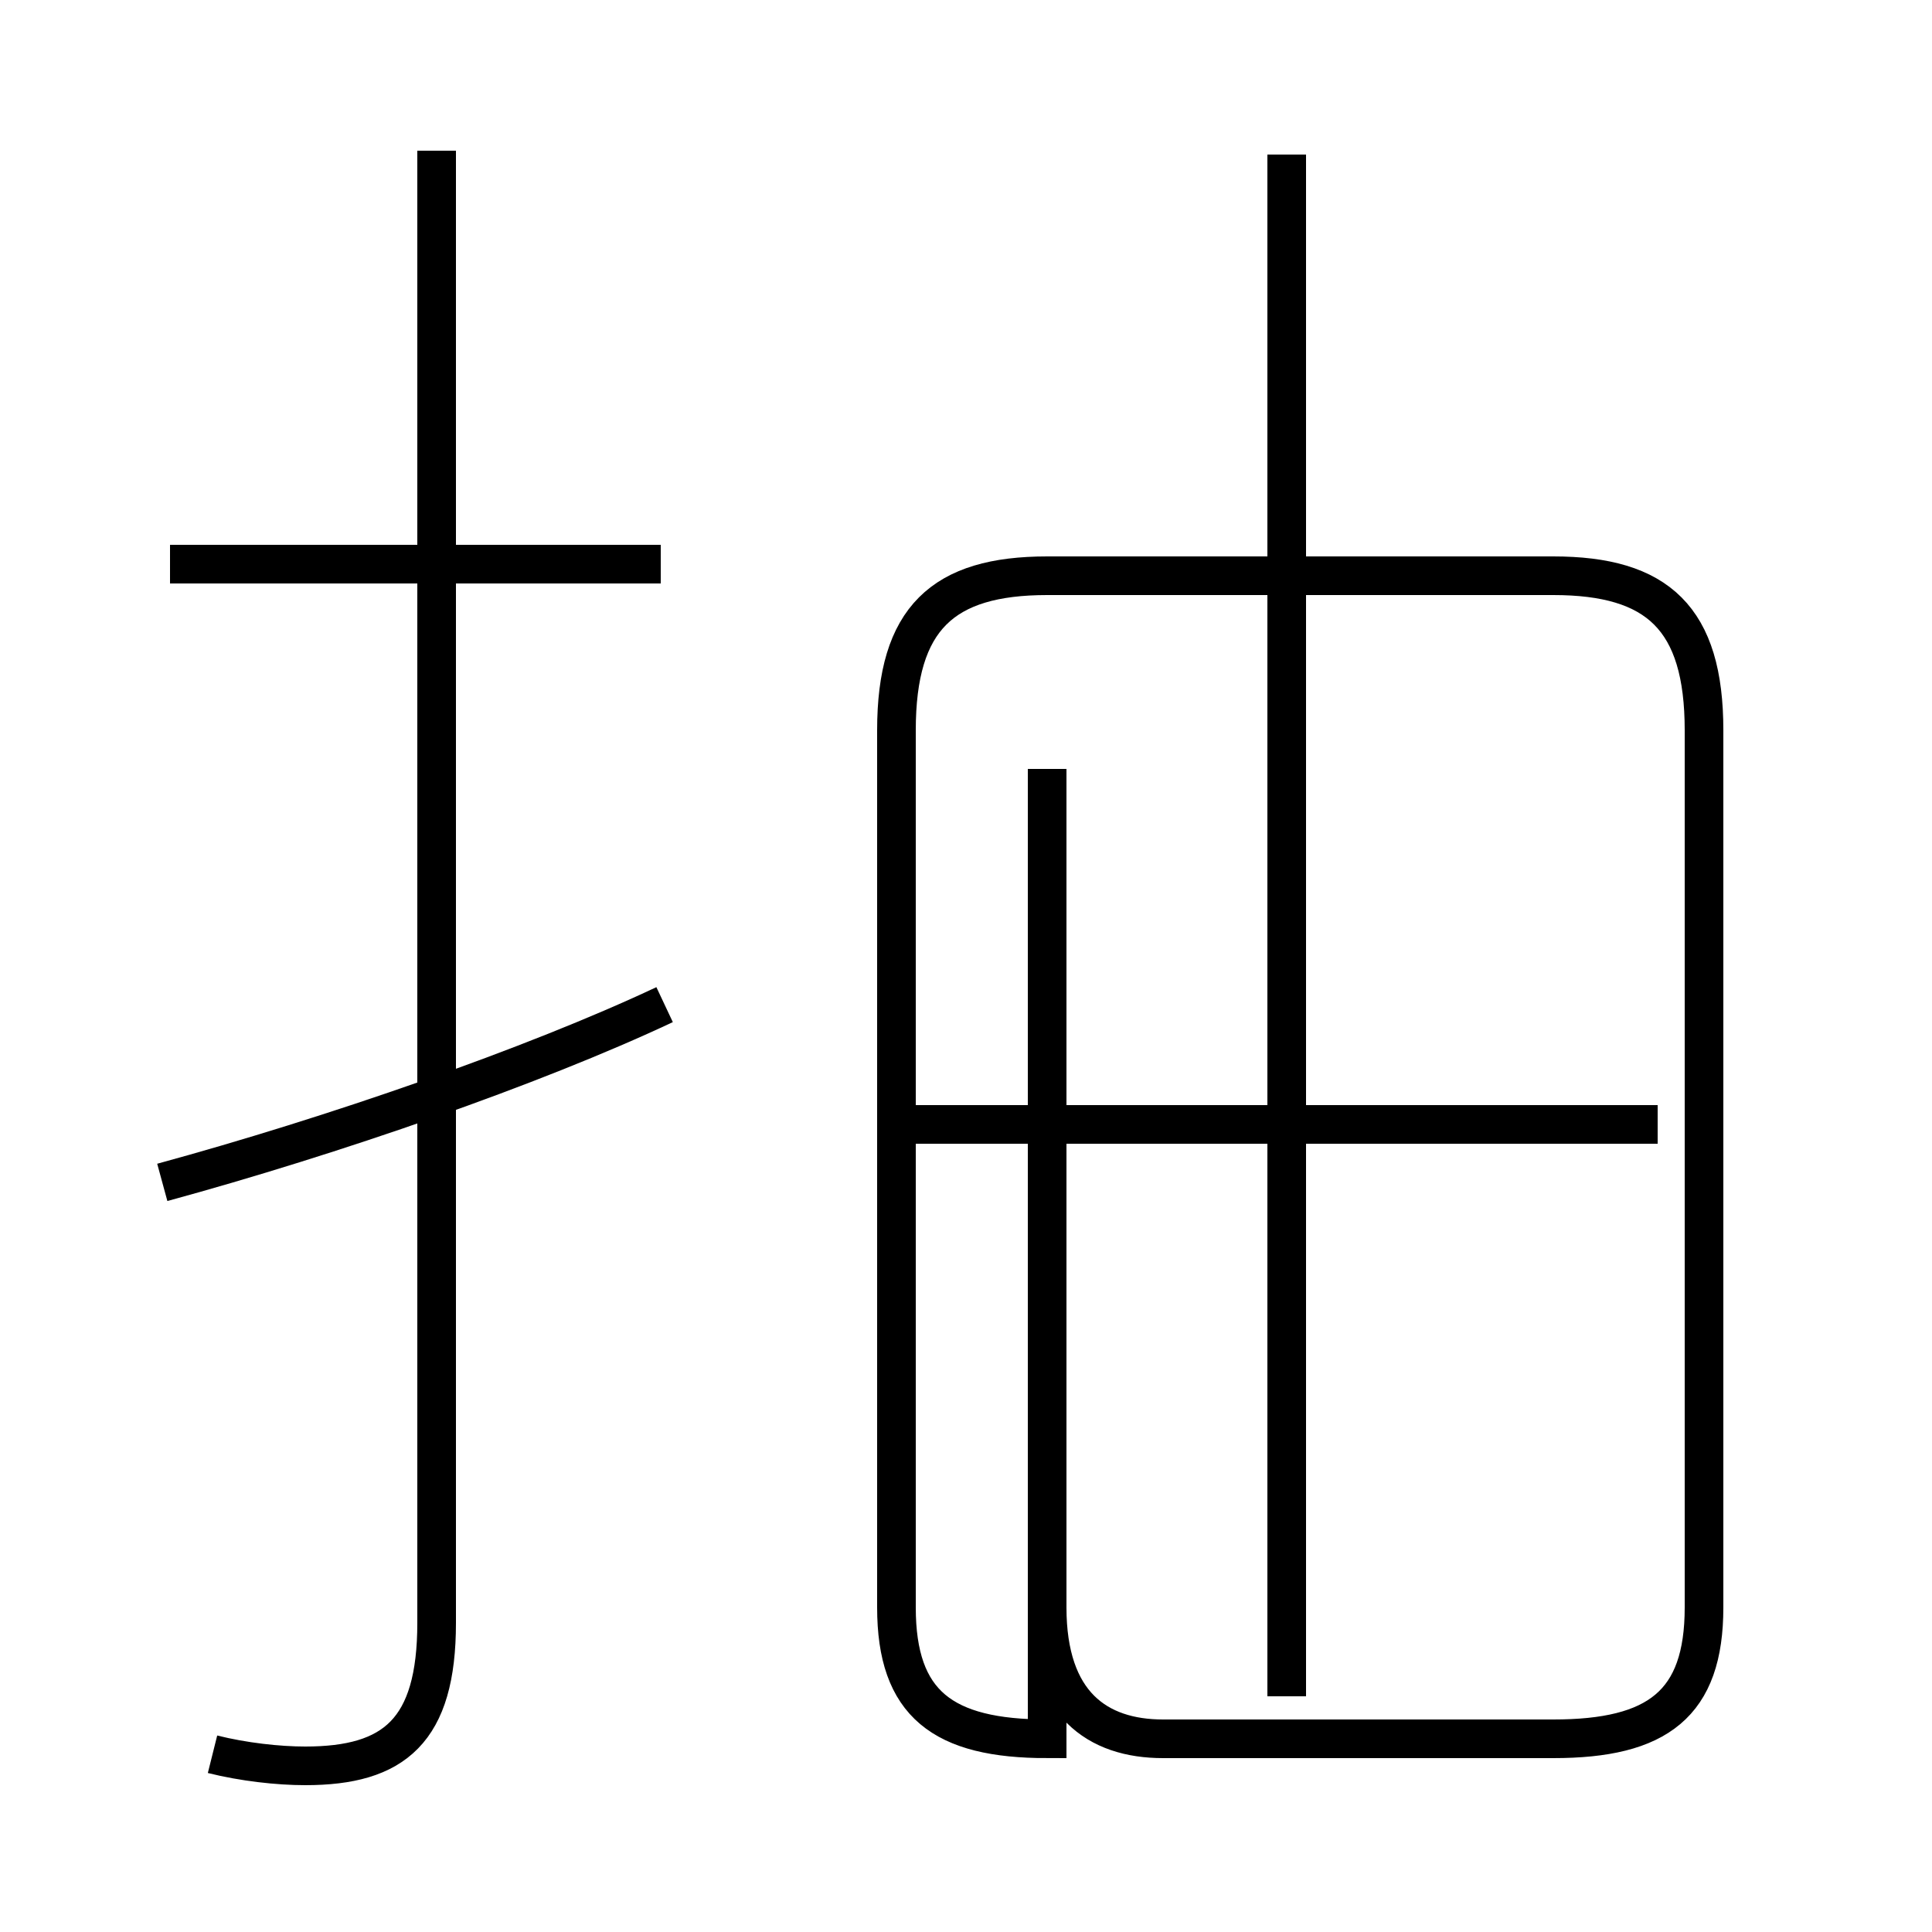 <?xml version='1.0' encoding='utf8'?>
<svg viewBox="0.0 -44.0 50.0 50.0" version="1.1" xmlns="http://www.w3.org/2000/svg">
<rect x="0.0" y="-44.0" width="50.0" height="50.0" fill="#808080" stroke="none"/>
<rect x="-1000" y="-1000" width="2000" height="2000" stroke="white" fill="white"/>
<g style="fill:none; stroke:#000000;  stroke-width:1">
<path d="M 17.1 29.4 L 4.4 29.4 M 5.5 -1.4 C 6.3 -1.6 7.2 -1.7 7.9 -1.7 C 10.2 -1.7 11.3 -0.8 11.3 2.0 L 11.3 40.1 M 4.2 13.4 C 8.6 14.6 13.8 16.4 17.2 18.0 M 27.1 24.1 L 27.1 2.4 C 27.1 -0.1 28.4 -1.0 30.1 -1.0 L 40.2 -1.0 C 42.9 -1.0 44.1 -0.1 44.1 2.4 L 44.1 25.1 C 44.1 28.0 42.9 29.1 40.2 29.1 L 27.1 29.1 C 24.4 29.1 23.2 28.0 23.2 25.1 L 23.2 2.4 C 23.2 -0.1 24.4 -1.0 27.1 -1.0 Z M 33.3 0.1 L 33.3 40.0 M 42.9 14.9 L 23.4 14.9" transform="scale(1, -1)" />
</g>
</svg>